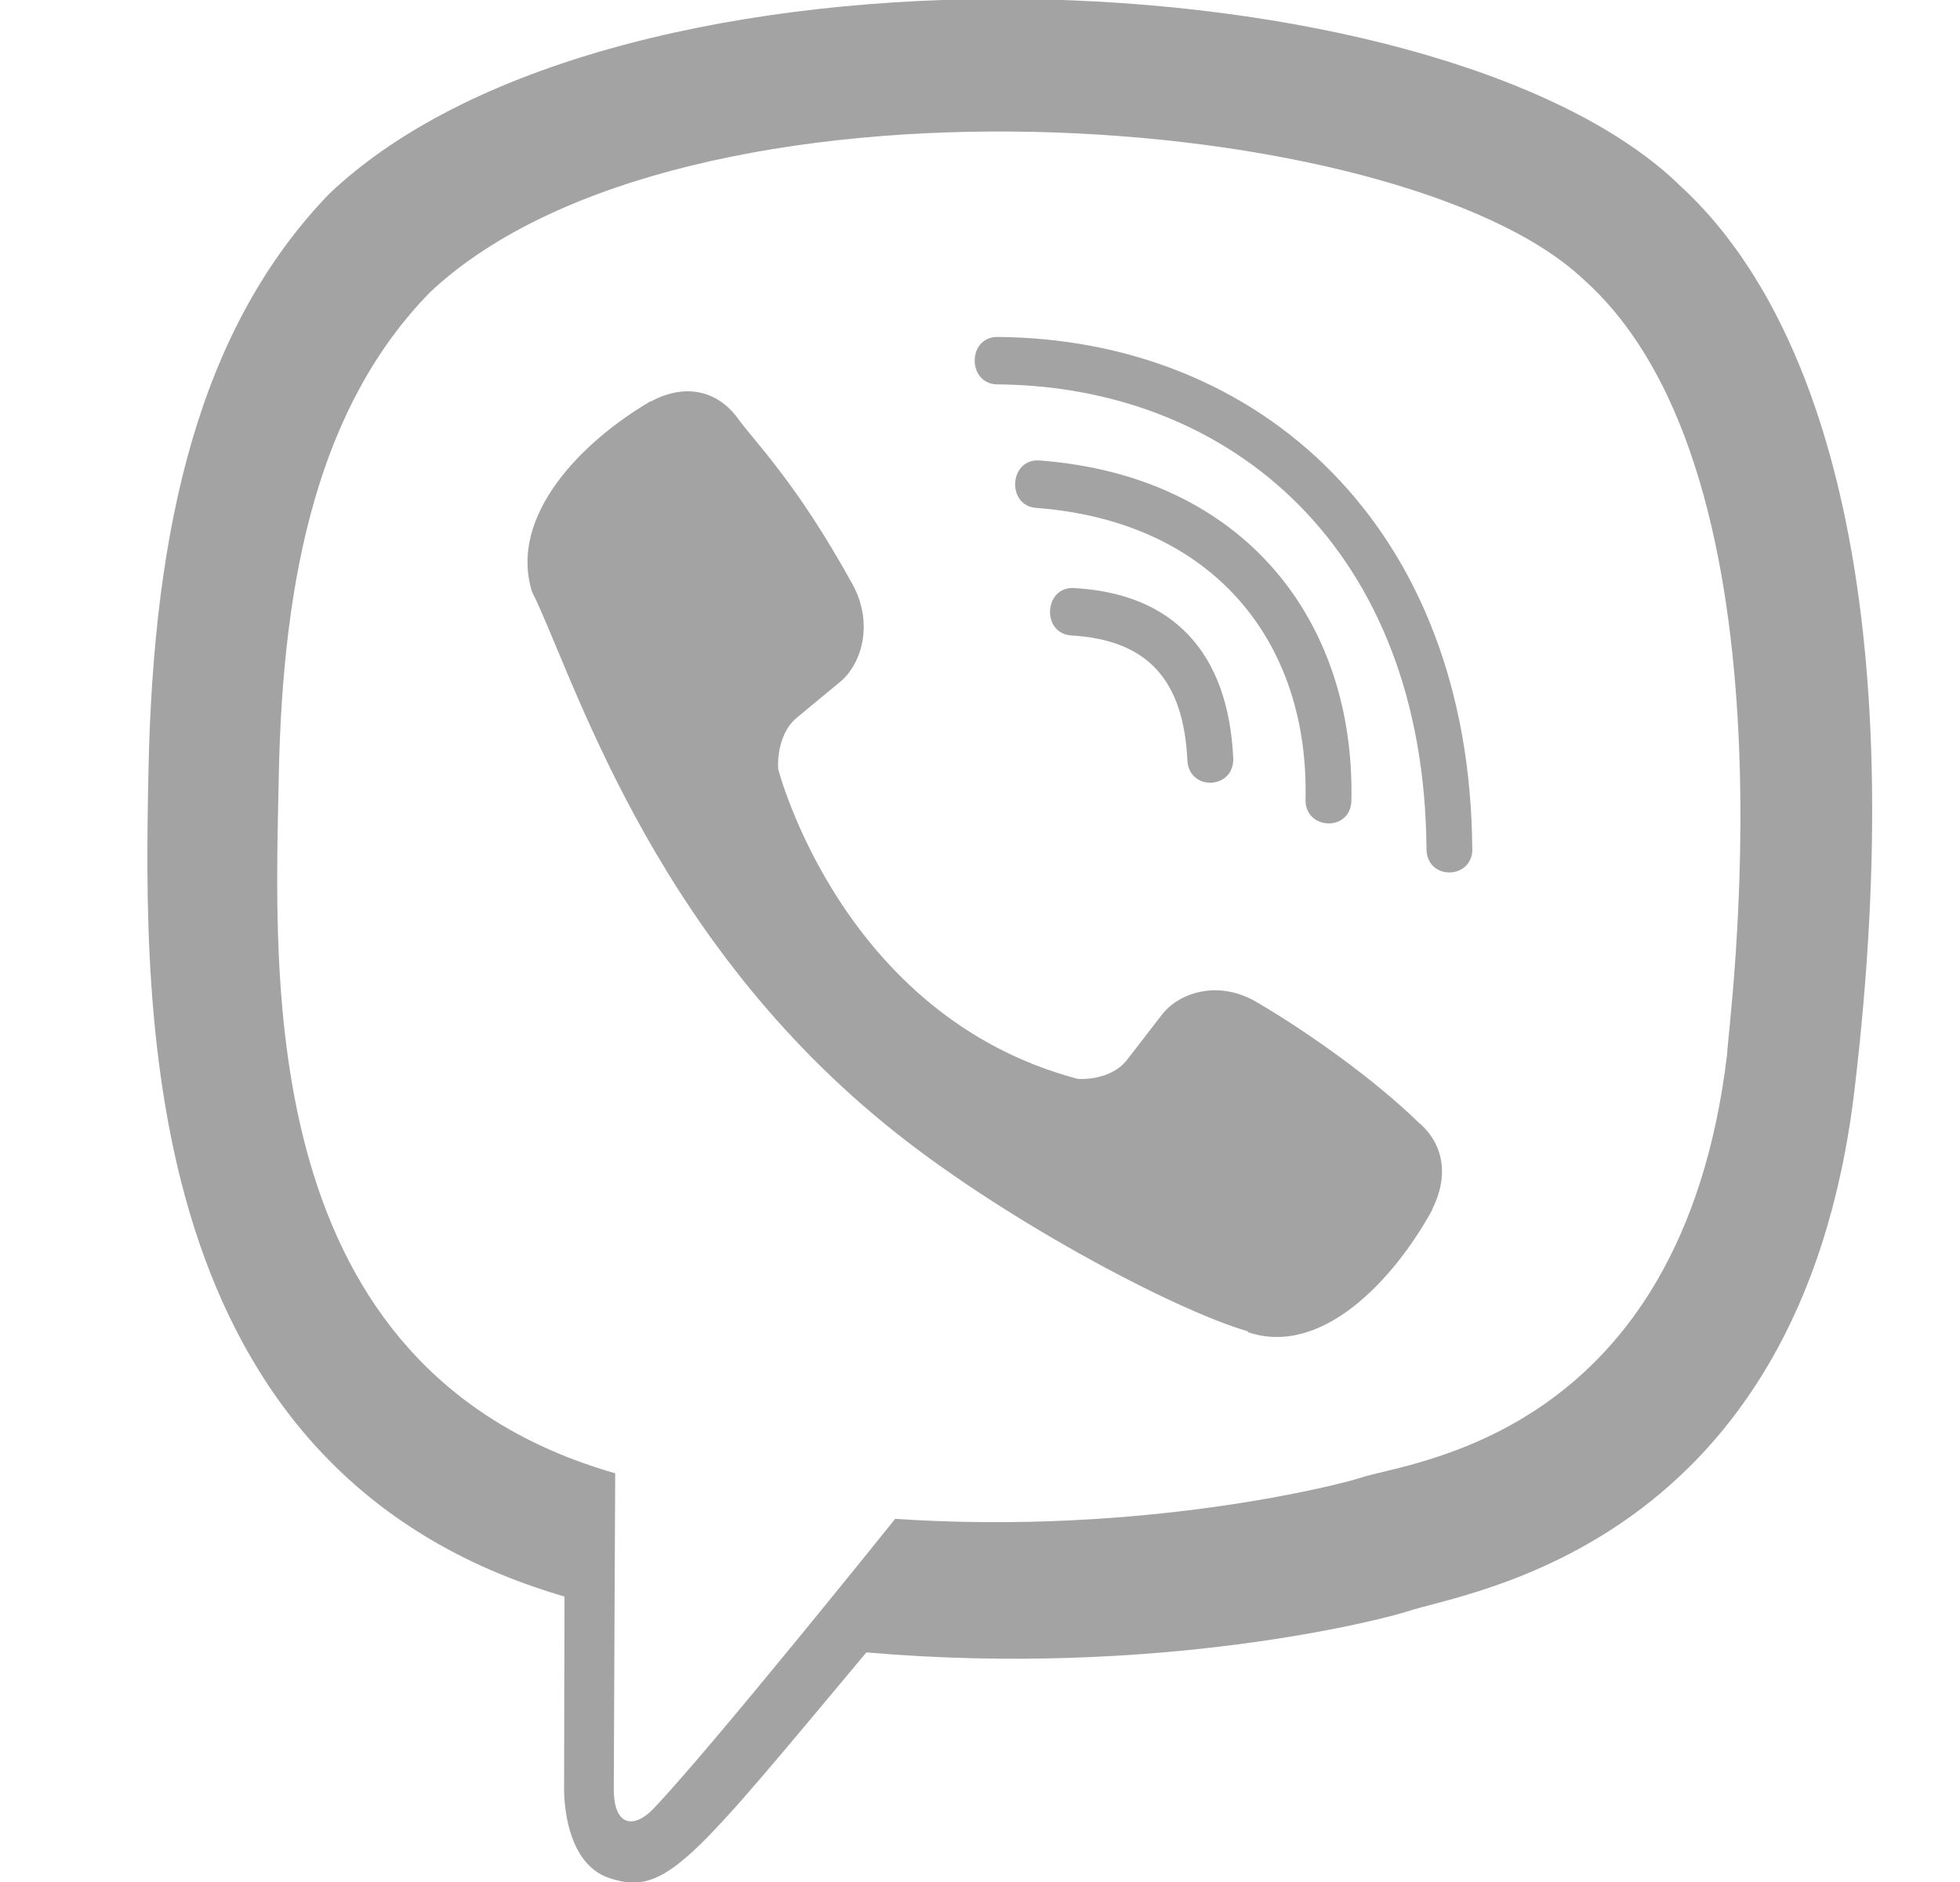 <svg width="25" height="24" viewBox="0 0 25 24" fill="none" xmlns="http://www.w3.org/2000/svg">
<g opacity="0.4">
<g clip-path="url(#clip0_3256_4230)">
<path d="M23.655 13.893C24.371 7.866 23.311 4.061 21.399 2.34L21.4 2.339C18.314 -0.6 7.892 -1.035 4.2 2.471C2.542 4.186 1.958 6.703 1.894 9.819C1.83 12.935 1.754 18.774 7.195 20.358H7.2L7.195 22.777C7.195 22.777 7.158 23.758 7.784 23.954C8.5 24.186 8.824 23.732 11.051 21.072C14.775 21.395 17.635 20.654 17.96 20.547C18.712 20.294 22.967 19.732 23.655 13.893ZM11.418 19.369C11.418 19.369 9.061 22.308 8.328 23.072C8.088 23.32 7.825 23.297 7.829 22.805C7.829 22.482 7.847 18.788 7.847 18.788C3.234 17.466 3.506 12.495 3.556 9.894C3.606 7.292 4.082 5.161 5.486 3.726C8.725 0.689 17.862 1.368 20.19 3.556C23.036 6.079 22.023 13.207 22.029 13.45C21.444 18.323 17.996 18.633 17.362 18.843C17.091 18.933 14.576 19.581 11.418 19.369Z" fill="#1A1A1A"/>
<path d="M12.721 4.297C12.336 4.297 12.336 4.897 12.721 4.902C15.708 4.925 18.168 7.007 18.195 10.826C18.195 11.229 18.785 11.224 18.78 10.821H18.779C18.747 6.706 16.061 4.32 12.721 4.297Z" fill="#1A1A1A"/>
<path d="M16.652 10.193C16.643 10.591 17.232 10.61 17.237 10.207C17.286 7.938 15.887 6.069 13.258 5.872C12.873 5.844 12.833 6.449 13.217 6.477C15.497 6.65 16.698 8.206 16.652 10.193Z" fill="#1A1A1A"/>
<path d="M16.02 12.774C15.526 12.488 15.023 12.666 14.815 12.947L14.38 13.51C14.159 13.796 13.746 13.758 13.746 13.758C10.732 12.961 9.926 9.807 9.926 9.807C9.926 9.807 9.889 9.38 10.165 9.151L10.709 8.701C10.981 8.485 11.153 7.965 10.876 7.454C10.136 6.117 9.639 5.656 9.386 5.302C9.12 4.969 8.72 4.894 8.304 5.119H8.295C7.43 5.625 6.483 6.572 6.786 7.547C7.303 8.575 8.253 11.852 11.281 14.328C12.704 15.499 14.956 16.699 15.912 16.976L15.921 16.99C16.863 17.304 17.779 16.32 18.268 15.429V15.422C18.485 14.991 18.413 14.583 18.096 14.316C17.534 13.768 16.686 13.163 16.02 12.774Z" fill="#1A1A1A"/>
<path d="M13.668 8.104C14.629 8.16 15.095 8.662 15.145 9.693C15.163 10.096 15.748 10.068 15.73 9.665C15.666 8.319 14.964 7.569 13.7 7.499C13.315 7.476 13.279 8.081 13.668 8.104Z" fill="#1A1A1A"/>
</g>
</g>
<defs>
<clipPath id="clip0_3256_4230">
<rect width="24" height="24" fill="white" transform="translate(0.5)"/>
</clipPath>
</defs>
</svg>
